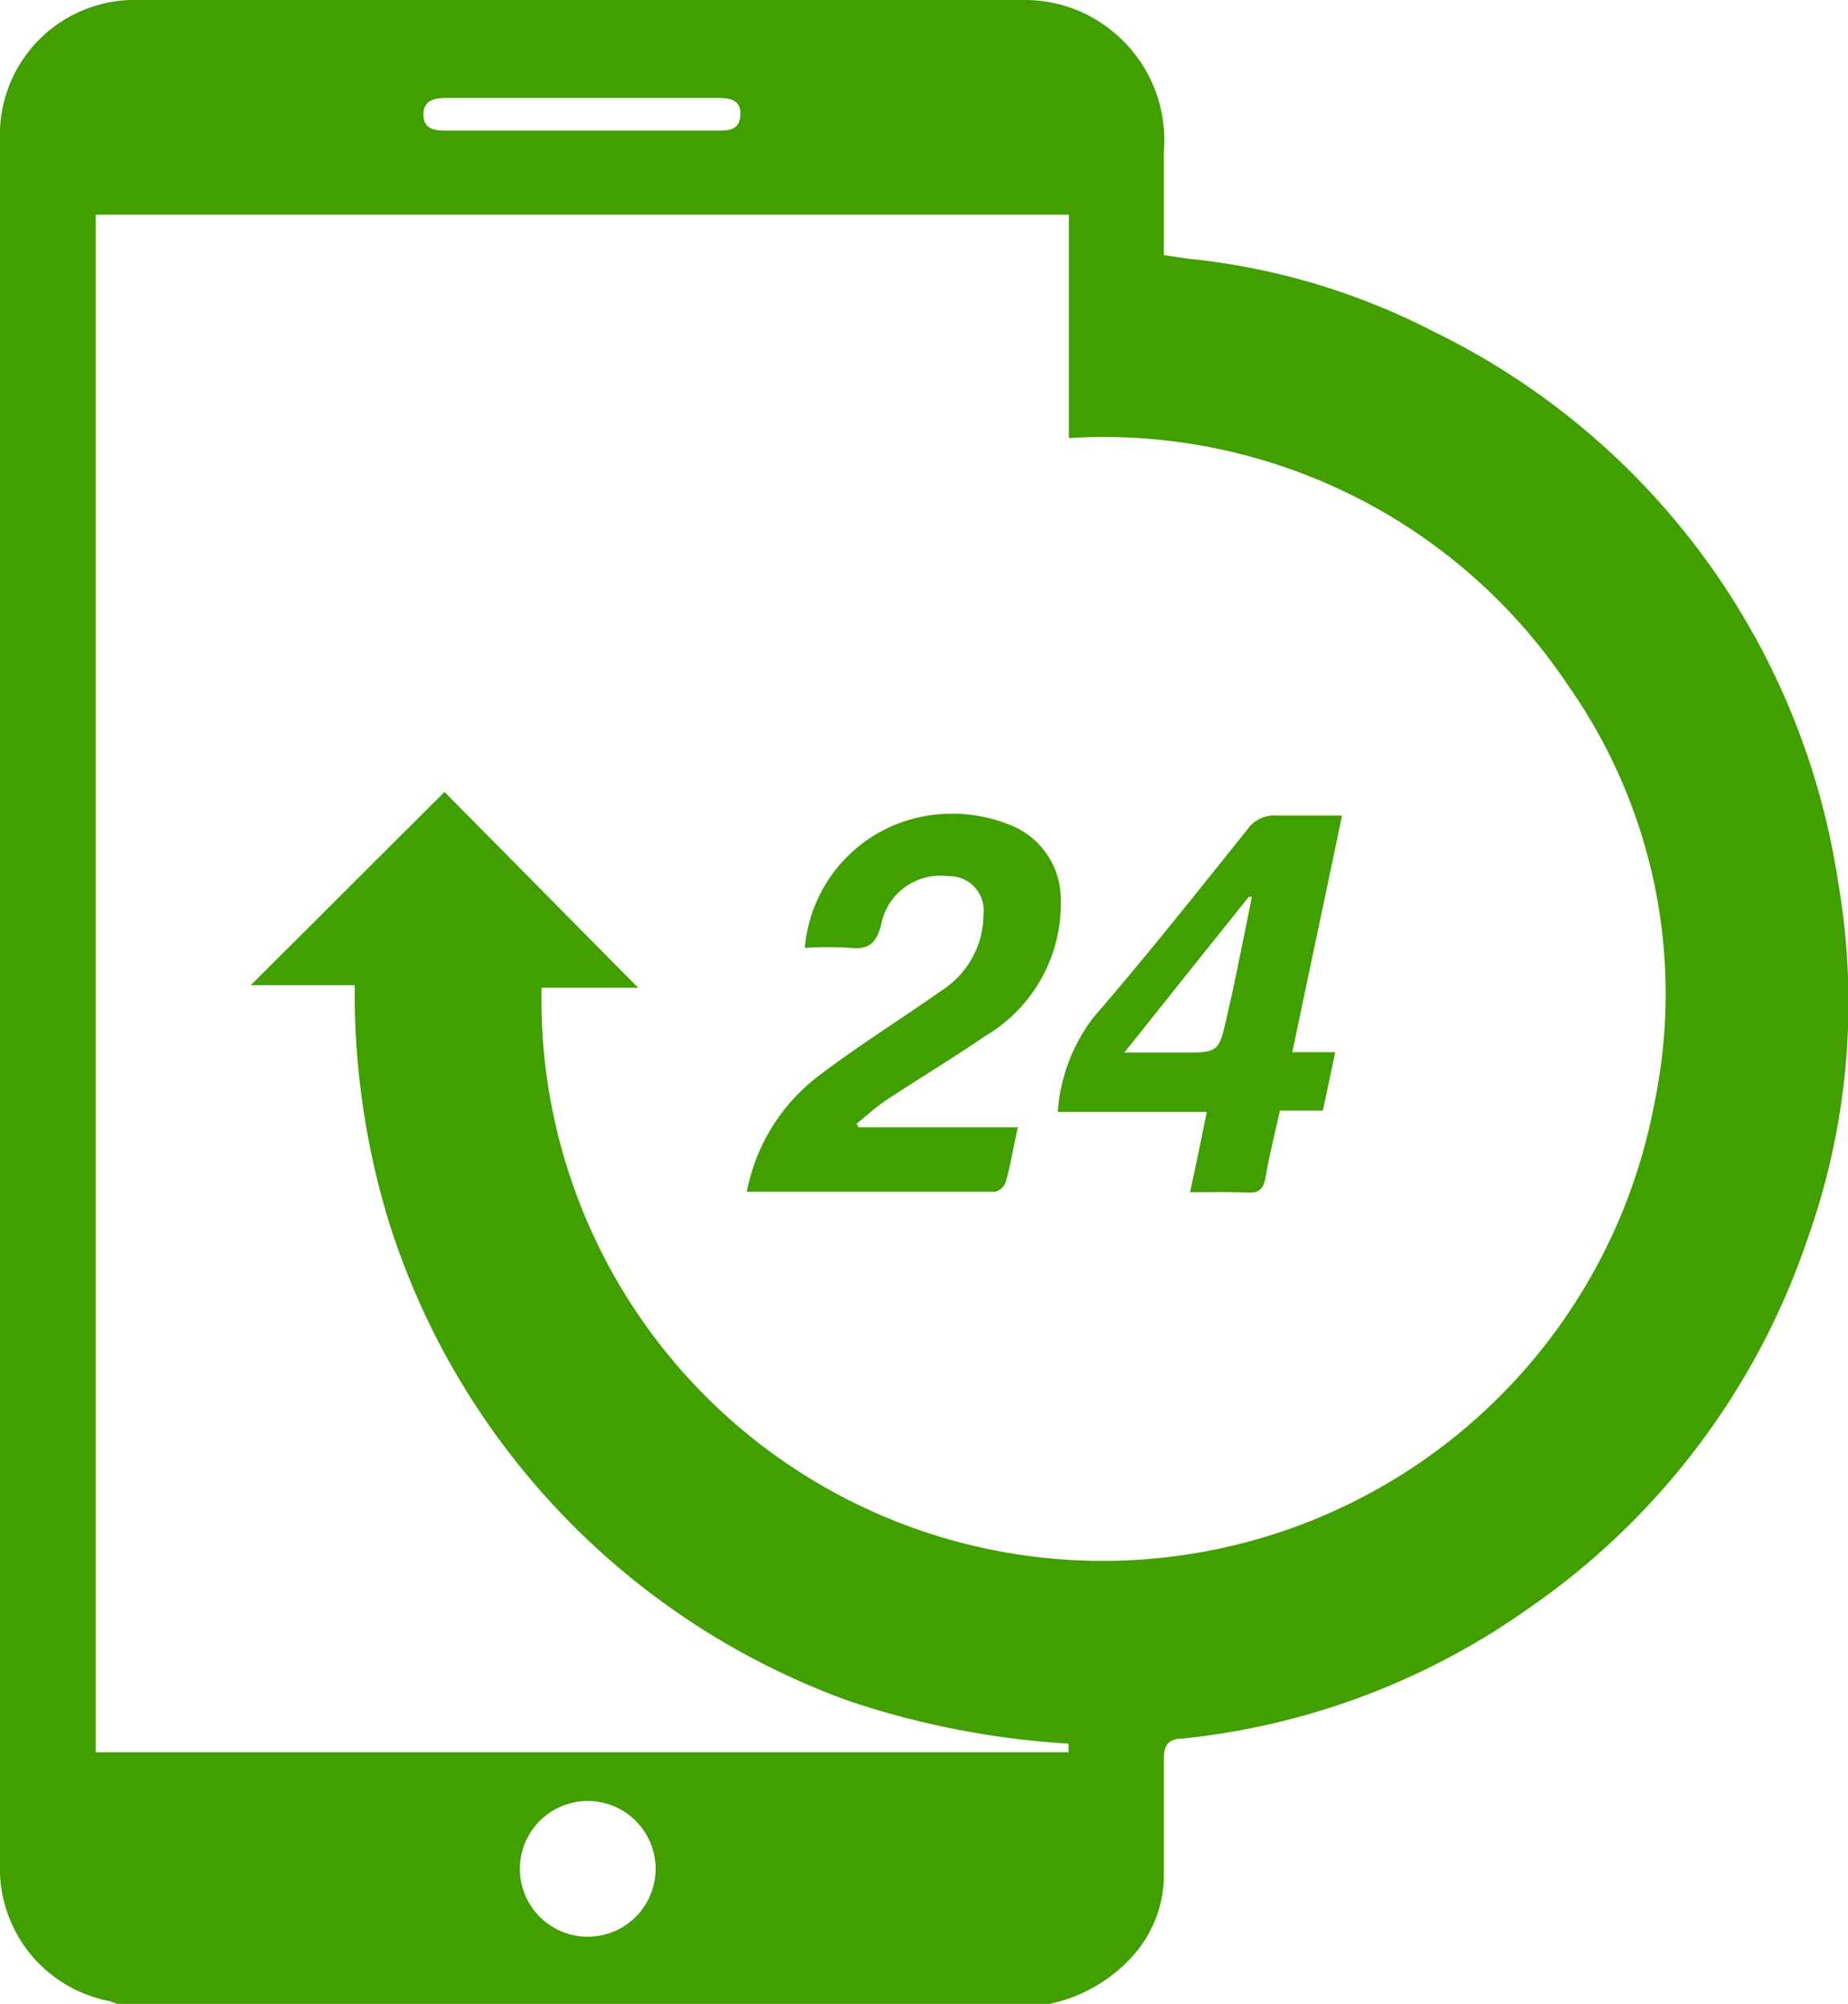 <svg xmlns="http://www.w3.org/2000/svg" viewBox="0 0 43.03 46.66"><defs><style>.cls-1{fill:#419f00;}</style></defs><title>Recurso 2</title><g id="Capa_2" data-name="Capa 2"><g id="Capa_1-2" data-name="Capa 1"><path class="cls-1" d="M24.43,46.66H2.74l-.21-.07A3.14,3.14,0,0,1,0,43.4V3.27A3.14,3.14,0,0,1,3.24,0H23.83a3.21,3.21,0,0,1,2,.67A3.26,3.26,0,0,1,27.1,3.52c0,.8,0,1.6,0,2.42l.53.08a15.92,15.92,0,0,1,5.77,1.71,17.09,17.09,0,0,1,9.4,12.81,16.39,16.39,0,0,1-.71,8.3,17.11,17.11,0,0,1-6.54,8.64,16.91,16.91,0,0,1-8,3c-.34,0-.46.15-.45.51,0,.92,0,1.85,0,2.77a2.84,2.84,0,0,1-.66,1.71A3.59,3.59,0,0,1,24.43,46.66Zm.45-5.86,0-.2a19.82,19.82,0,0,1-5.13-1,17.46,17.46,0,0,1-8.41-6.48A17.3,17.3,0,0,1,9,28.27a18.26,18.26,0,0,1-.74-5.33H5.84l4.51-4.5L14.86,23H12.61a13.07,13.07,0,0,0,25.91,2.7,12.49,12.49,0,0,0-2-9.73,13,13,0,0,0-11.63-5.77V5H2.23V40.8ZM13.56,41.94a1.58,1.58,0,0,0,0,3.15,1.58,1.58,0,1,0,0-3.15Zm0-39.66H10.39c-.28,0-.54.06-.53.4s.27.36.53.36h6.32c.25,0,.51,0,.53-.36s-.25-.4-.53-.4Z"/><path class="cls-1" d="M20,26.25H23.7c-.1.45-.17.87-.28,1.27a.35.35,0,0,1-.26.23c-1.9,0-3.81,0-5.77,0A4.43,4.43,0,0,1,19.13,25c.9-.68,1.85-1.27,2.77-1.92a2.11,2.11,0,0,0,1-1.79.8.8,0,0,0-.82-.89,1.41,1.41,0,0,0-1.57,1.16c-.11.41-.3.56-.72.51a9.19,9.19,0,0,0-1.05,0A3.41,3.41,0,0,1,21.55,19a3.59,3.59,0,0,1,2.09.26,1.86,1.86,0,0,1,1.06,1.67,3.58,3.58,0,0,1-1.77,3.2c-.76.52-1.56,1-2.33,1.51-.23.16-.44.35-.66.53Z"/><path class="cls-1" d="M27.71,27.76c.14-.64.26-1.23.39-1.87H24.63a4.09,4.09,0,0,1,.83-2.2c1.23-1.42,2.4-2.9,3.58-4.37a.76.76,0,0,1,.69-.33c.48,0,1,0,1.52,0L30.09,24.5h1c-.1.48-.19.91-.29,1.36h-1c-.11.53-.24,1-.33,1.55-.05.26-.14.37-.41.36C28.63,27.75,28.2,27.76,27.71,27.76Zm-1.53-3.25h1.31c.89,0,.89,0,1.08-.85l.12-.53c.16-.75.31-1.5.46-2.25l-.07,0C28.14,22.05,27.19,23.24,26.18,24.51Z"/></g></g></svg>